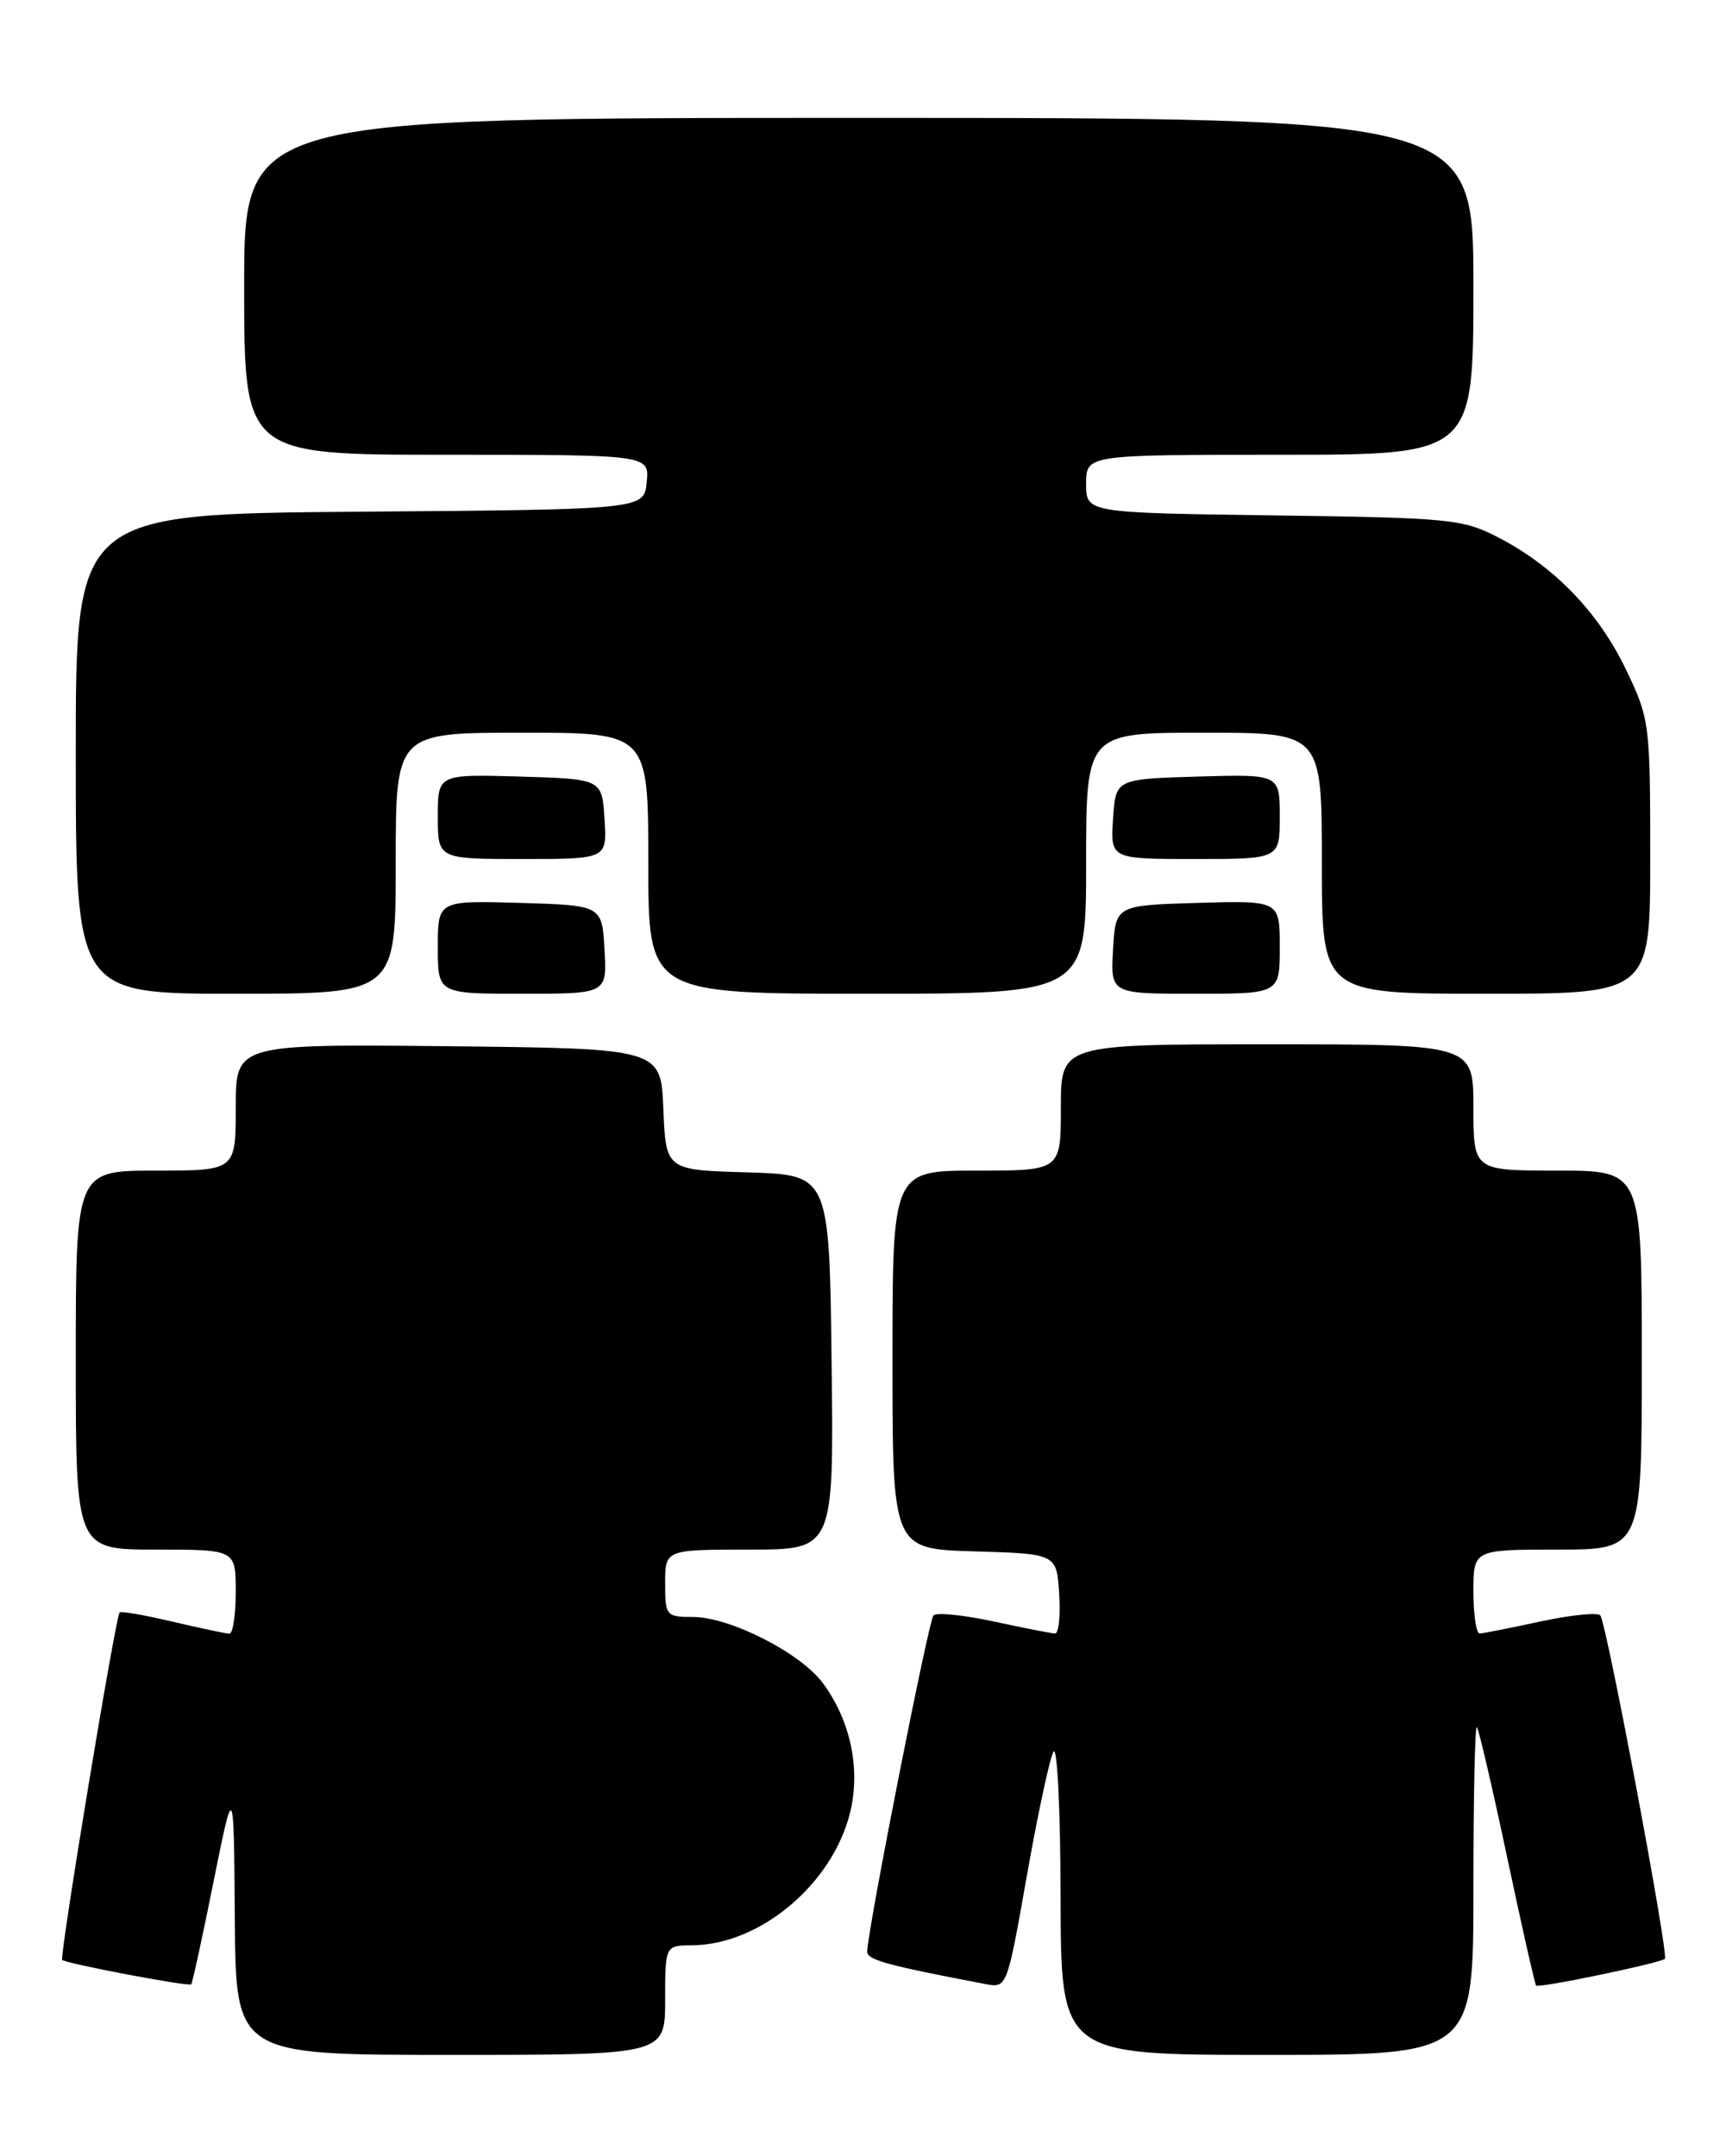 <?xml version="1.0" encoding="UTF-8" standalone="no"?>
<!DOCTYPE svg PUBLIC "-//W3C//DTD SVG 1.1//EN" "http://www.w3.org/Graphics/SVG/1.1/DTD/svg11.dtd" >
<svg xmlns="http://www.w3.org/2000/svg" xmlns:xlink="http://www.w3.org/1999/xlink" version="1.1" viewBox="0 0 205 256">
 <g >
 <path fill="currentColor"
d=" M 79.00 237.50 C 79.00 231.00 79.00 231.00 82.25 230.98 C 90.25 230.92 98.82 223.75 100.94 215.33 C 102.25 210.13 101.05 204.34 97.73 199.85 C 95.09 196.27 86.69 192.00 82.30 192.00 C 79.12 192.00 79.00 191.86 79.00 188.00 C 79.00 184.00 79.00 184.00 89.02 184.00 C 99.04 184.00 99.04 184.00 98.77 161.75 C 98.50 139.50 98.50 139.50 88.79 139.21 C 79.09 138.93 79.09 138.93 78.79 131.71 C 78.50 124.50 78.50 124.50 53.25 124.23 C 28.00 123.97 28.00 123.97 28.00 131.48 C 28.00 139.00 28.00 139.00 18.50 139.00 C 9.00 139.00 9.00 139.00 9.00 161.50 C 9.00 184.00 9.00 184.00 18.50 184.00 C 28.00 184.00 28.00 184.00 28.00 189.00 C 28.00 191.75 27.66 193.99 27.25 193.98 C 26.84 193.98 23.80 193.33 20.51 192.56 C 17.21 191.78 14.38 191.29 14.21 191.46 C 13.72 191.95 7.04 232.37 7.39 232.72 C 7.83 233.16 22.42 235.92 22.71 235.62 C 22.85 235.49 24.04 230.01 25.36 223.44 C 27.77 211.50 27.77 211.50 27.89 227.75 C 28.00 244.00 28.00 244.00 53.50 244.00 C 79.00 244.00 79.00 244.00 79.00 237.50 Z  M 175.00 224.33 C 175.00 213.52 175.18 204.85 175.41 205.08 C 175.63 205.31 177.25 212.25 179.00 220.50 C 180.75 228.75 182.30 235.62 182.45 235.77 C 182.76 236.10 197.25 233.09 197.74 232.59 C 198.22 232.11 190.81 192.69 190.07 191.81 C 189.76 191.44 186.57 191.76 183.00 192.53 C 179.43 193.30 176.16 193.95 175.75 193.96 C 175.34 193.98 175.00 191.75 175.00 189.00 C 175.00 184.00 175.00 184.00 185.00 184.00 C 195.00 184.00 195.00 184.00 195.00 161.50 C 195.00 139.00 195.00 139.00 185.00 139.00 C 175.00 139.00 175.00 139.00 175.00 131.50 C 175.00 124.00 175.00 124.00 150.50 124.00 C 126.00 124.00 126.00 124.00 126.00 131.50 C 126.00 139.00 126.00 139.00 116.00 139.00 C 106.00 139.00 106.00 139.00 106.00 161.46 C 106.00 183.93 106.00 183.93 115.75 184.21 C 125.50 184.50 125.50 184.50 125.80 189.25 C 125.97 191.86 125.75 193.98 125.30 193.96 C 124.86 193.95 121.58 193.30 118.00 192.53 C 114.42 191.76 111.22 191.44 110.87 191.81 C 110.28 192.46 103.00 229.38 103.00 231.74 C 103.00 232.72 105.25 233.34 117.05 235.59 C 119.60 236.07 119.61 236.03 121.95 222.79 C 123.24 215.48 124.67 208.82 125.12 208.00 C 125.57 207.17 125.95 214.93 125.97 225.25 C 126.00 244.00 126.00 244.00 150.50 244.00 C 175.00 244.00 175.00 244.00 175.00 224.33 Z  M 47.00 102.50 C 47.00 87.00 47.00 87.00 62.00 87.00 C 77.00 87.00 77.00 87.00 77.00 102.50 C 77.00 118.00 77.00 118.00 103.00 118.00 C 129.00 118.00 129.00 118.00 129.00 102.50 C 129.00 87.00 129.00 87.00 143.00 87.00 C 157.00 87.00 157.00 87.00 157.00 102.50 C 157.00 118.00 157.00 118.00 176.50 118.00 C 196.00 118.00 196.00 118.00 196.00 101.75 C 196.00 85.90 195.93 85.35 193.12 79.50 C 189.86 72.71 184.60 67.26 178.00 63.84 C 173.74 61.63 172.30 61.48 151.25 61.20 C 129.00 60.89 129.00 60.89 129.00 57.45 C 129.00 54.00 129.00 54.00 152.00 54.00 C 175.00 54.00 175.00 54.00 175.00 34.00 C 175.00 14.00 175.00 14.00 102.00 14.00 C 29.00 14.00 29.00 14.00 29.00 34.00 C 29.00 54.00 29.00 54.00 53.06 54.00 C 77.13 54.00 77.13 54.00 76.81 57.25 C 76.50 60.50 76.50 60.50 42.75 60.76 C 9.00 61.03 9.00 61.03 9.00 89.51 C 9.00 118.00 9.00 118.00 28.00 118.00 C 47.00 118.00 47.00 118.00 47.00 102.50 Z  M 71.80 112.75 C 71.50 107.50 71.50 107.50 61.75 107.21 C 52.00 106.93 52.00 106.93 52.00 112.46 C 52.00 118.00 52.00 118.00 62.05 118.00 C 72.10 118.00 72.10 118.00 71.80 112.75 Z  M 152.00 112.46 C 152.00 106.93 152.00 106.93 142.25 107.21 C 132.50 107.50 132.50 107.50 132.20 112.75 C 131.90 118.00 131.90 118.00 141.95 118.00 C 152.00 118.00 152.00 118.00 152.00 112.46 Z  M 71.80 97.25 C 71.50 92.50 71.50 92.50 61.75 92.21 C 52.00 91.93 52.00 91.93 52.00 96.96 C 52.00 102.00 52.00 102.00 62.05 102.00 C 72.11 102.00 72.11 102.00 71.80 97.25 Z  M 152.00 96.96 C 152.00 91.93 152.00 91.93 142.25 92.21 C 132.50 92.50 132.50 92.50 132.20 97.25 C 131.89 102.00 131.89 102.00 141.95 102.00 C 152.00 102.00 152.00 102.00 152.00 96.96 Z "/>
</g>
</svg>